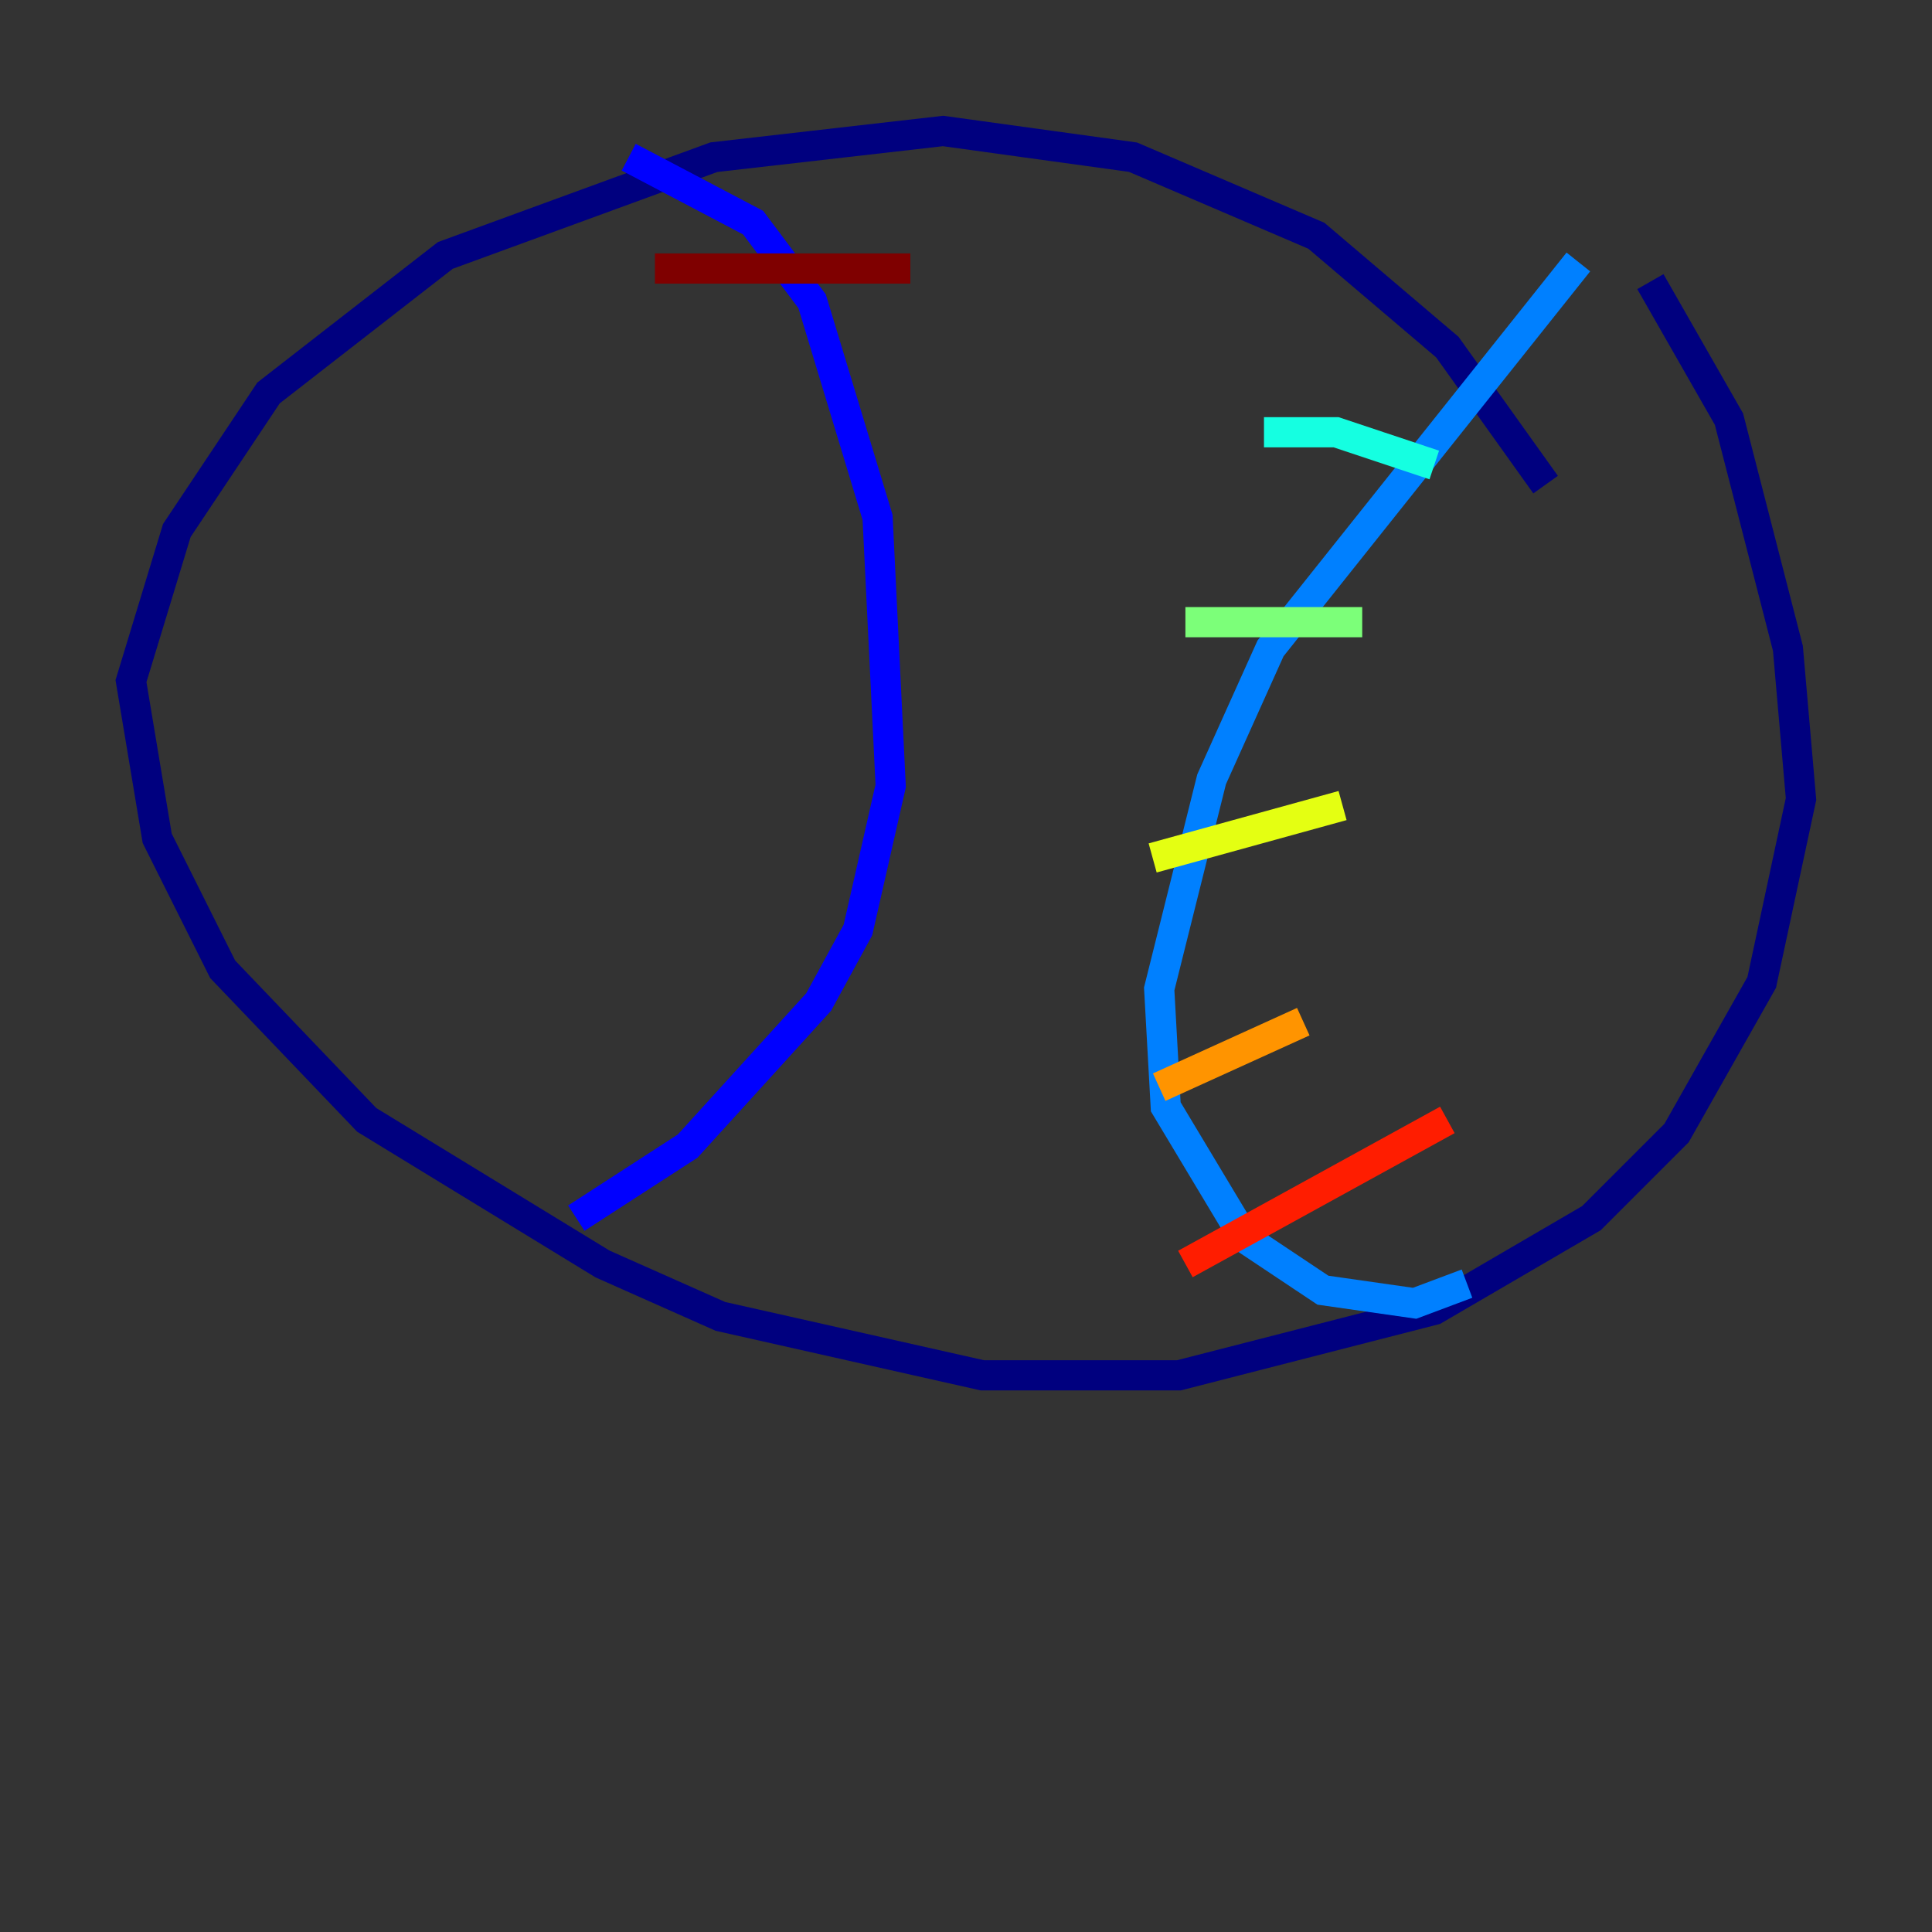 <?xml version="1.0" encoding="utf-8" ?>
<svg baseProfile="tiny" height="128" version="1.2" viewBox="0,0,128,128" width="128" xmlns="http://www.w3.org/2000/svg" xmlns:ev="http://www.w3.org/2001/xml-events" xmlns:xlink="http://www.w3.org/1999/xlink"><rect x="0" y="0" width="128" height="128" fill="#333333" stroke="none"/><defs /><polyline fill="none" points="102.4,32.108 95.891,22.997 87.214,15.62 75.064,10.414 62.481,8.678 47.295,10.414 29.505,16.922 17.79,26.034 11.715,35.146 8.678,45.125 10.414,55.539 14.752,64.217 24.298,74.197 39.919,83.742 47.729,87.214 65.085,91.119 78.102,91.119 95.024,86.78 105.437,80.705 111.078,75.064 116.719,65.085 119.322,52.936 118.454,42.956 114.549,27.77 109.342,18.658" stroke="#00007f" stroke-width="2" /><polyline fill="none" points="41.654,10.414 49.898,14.752 53.803,19.959 58.142,34.278 59.01,52.068 56.841,61.614 54.237,66.386 45.559,75.932 38.183,80.705" stroke="#0000ff" stroke-width="2" /><polyline fill="none" points="104.57,17.356 84.176,42.956 80.271,51.634 76.8,65.519 77.234,73.329 82.441,82.007 87.647,85.478 93.722,86.346 97.193,85.044" stroke="#0080ff" stroke-width="2" /><polyline fill="none" points="83.742,28.637 88.515,28.637 95.024,30.807" stroke="#15ffe1" stroke-width="2" /><polyline fill="none" points="78.536,41.22 90.251,41.22" stroke="#7cff79" stroke-width="2" /><polyline fill="none" points="76.366,56.841 88.949,53.37" stroke="#e4ff12" stroke-width="2" /><polyline fill="none" points="76.8,72.027 86.346,67.688" stroke="#ff9400" stroke-width="2" /><polyline fill="none" points="78.536,83.742 95.891,74.197" stroke="#ff1d00" stroke-width="2" /><polyline fill="none" points="43.39,17.79 60.312,17.79" stroke="#7f0000" stroke-width="2" /></svg>